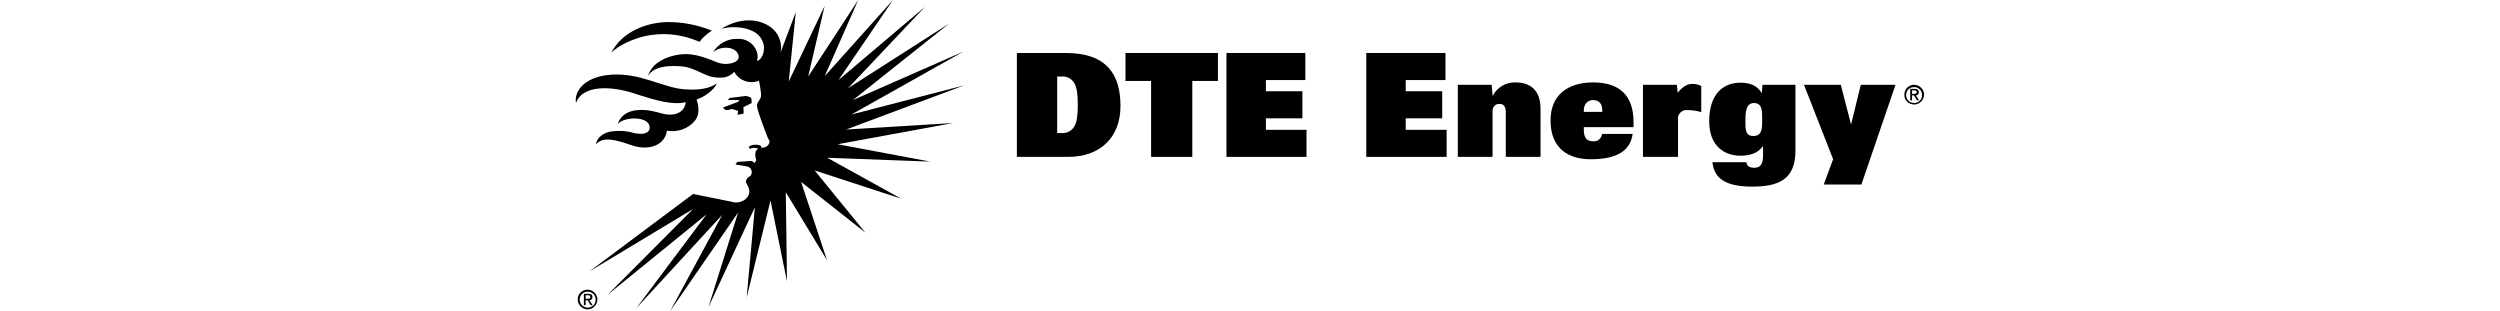 
<svg class="nav_home_img" height="57" version="1.1" id="Layer_1" xmlns="http://www.w3.org/2000/svg" xmlns:xlink="http://www.w3.org/1999/xlink" x="0px" y="0px" viewBox="0 0 458 105.7" style="enable-background:new 0 0 458 105.7;" xml:space="preserve">
<title>DTE_Energy_Logo</title>
<path class="dte-logo-svg" d="M52.2,33.3L51.6,34c0,0,4-0.2,4,0.2c-0.5,0.4-1,0.7-1.6,0.8l-4,1.5c0.2,0.5,0.6,0.8,1.1,0.9
  c0.6,0,1.2-0.1,1.8-0.4c0.7,0.2,1.5,0.4,2.2,0.7L54.9,39l2.1-0.4l-0.1-2.2l2.8-1.4c0-0.6,0-1.2-0.2-1.8c-0.5-0.3-1.1-0.5-1.8-0.6
  L52.2,33.3z"></path>
<path class="dte-logo-svg" d="M74.7,4.1l-5.2,13.8c0.8-3.7-1-7.5-4.3-9.3C61,6.1,54.9,6.3,49.4,9.8c1.8-0.5,3.8-0.7,5.7-0.5
  c1.7,0.1,3.3,0.5,4.8,1.2c1.6,0.7,2.8,1.9,3.5,3.5c0.5,1.1,0.6,2.2,0.4,3.4c-0.1,1-0.6,1.9-1.2,2.7c-0.3,0.3-0.7,0.5-1.1,0.6
  c0.3-1,0.3-2,0-3c-0.9-2.9-3.7-4.7-6.7-4.5c-3.3-0.1-6.5,1.7-8.2,4.5c3.4-2.7,8.6-1.5,8.7,1.6c0.1,2-4.1,3.3-7.8,1.7
  c-4.3-1.8-7.7-2.8-11.2-2.6c-0.9,0.1-1.8,0.2-2.7,0.4c-4.4,1-8,3.2-9.2,7.2c0.3-0.6,1.5-3.1,7-3.5c1.3-0.1,2.6-0.1,3.9,0
  c4.8,0.2,8,3.2,11.4,3.7c3.3,0.5,5.2,0.1,7.1-1.8c1.6,3,5.3,4.3,8.4,3c0.3,1.6,0.6,3.2,0.7,4.8c0.1,1.7-1.4,2.2-1.4,3.8
  c0.1,1.8,3.8,11.1,3.8,11.1c0.7,0.7,0.7,1.8-0.6,2.7c-0.5,0.3-1.1,0.4-1.7,0.4c0-0.3-0.1-0.5-0.2-0.7c-1-0.5-3.2-0.5-4.1,0.4
  l0.4,0.7c0.9-0.5,1.9-0.5,2.8-0.1c-0.3,0.2-0.6,0.6-0.8,0.9c-0.3,1-0.2,2.1,0.2,3l-0.6,1c-0.1-0.1-0.3-0.3-0.4-0.4
  c-0.3-0.2-0.6-0.3-1-0.3L54.8,55l-0.6,0.9c0,0,3.5,0.5,4.2,0.7c1.1,0.4,1.6,1.6,1.2,2.6c-0.1,0.2-0.2,0.4-0.3,0.6
  c-0.9,0.3-1.5,1.1-1.6,2c0.2,0.6,1.4,2.1,1.2,3.6c-0.4,2.5-2.9,3.4-4.6,3.4c-0.4,0-0.7-0.1-1.1-0.2l-13.4-2.7L4.6,92.2L39.8,71
  l-29.1,29.2l33.7-27.4l-23.9,31.9L49.7,73l-17.7,32.7l23.1-33.5L45,104.4l15.8-34L58,101.1l8.1-33l5.6,27.5l-0.4-30.3l14,23.1
  l-8.8-26.6L98.3,79L81.1,57.9l29.4,9.6L85.4,53.6l35,1.3L88.9,49l39.2-7.2L91.8,44l40.1-15l-38.3,9.9l38.1-21.4L94.1,34l32.7-26
  L92.4,30l26.2-27.7L89.2,27.2L107.7,0L84.5,25.9L95.9,0L78.9,26l5.6-24L72.3,27.7L74.7,4.1z"></path>
<path class="dte-logo-svg" d="M18.5,49.2c6.6,2.4,11.8-0.1,12.4-4.8c2.9,0.5,5.8-0.2,8.1-2c3-2.3,3.1-5.2,2-8.6c2.6-0.9,5.8-3,6.9-5.5
  c-2.7,2-6.8,2.4-11.5,2c-3.4-0.3-7-1.7-11-2.9c-1-0.3-2-0.6-3.1-0.9c-7.5-2-13.7-1.3-17.7,0.8c-3.7,2-5,5-4.6,7.7
  c2.1-5.9,11.2-6.1,20-3.2l1.2,0.4c6,1.9,11.8,3.6,16.1,2.5c-0.2,2.8-2.7,4.6-6.3,4.2c-2.3-0.3-4.4-1.3-7.4-1.5
  c-4.6-0.4-8.2,1.1-9.4,4.7c2.6-2.8,11.6-2.6,10.8,1.7c-0.5,2-3.3,1.8-5.2,1.4c-2.3-0.7-4.8-0.9-7.3-0.6c-4.2,0.5-5.5,3-5.7,4.4
  C8.5,47.4,10.4,46.3,18.5,49.2"></path>
<path class="dte-logo-svg" d="M43,13c1-1,2.1-1.9,3.2-2.6c-5-2-10.3-3-15.6-2.9c-8.6,0.4-15.5,4.4-18.6,10.4c2.5-2.5,7-4.5,10.9-5.5
  c6.2-1.5,12.7-0.9,18.6,1.6l0.5,0.2C42.4,13.7,42.7,13.3,43,13"></path>
<path class="dte-logo-svg" d="M163.5,26h1.4c1.8-0.2,3.5,0.7,4.4,2.2c0.9,1.5,1.2,4,1.2,7.4s-0.3,5.9-1.2,7.4c-0.9,1.5-2.7,2.4-4.4,2.2h-1.4
  V26z M149.8,53.3h17.4c10.9,0,17.8-6.6,17.8-17.3c0-10.5-4.5-18-18.6-18h-16.6V53.3z"></path>
<polygon class="dte-logo-svg" points="195.4,53.3 209.4,53.3 209.4,27.5 218.1,27.5 218.1,18 186.7,18 186.7,27.5 195.4,27.5 "></polygon>
<polygon class="dte-logo-svg" points="221,53.3 248.2,53.3 248.2,44.1 234.4,44.1 234.4,40.2 246.8,40.2 246.8,31 234.4,31 234.4,27.2 
  247.8,27.2 247.8,18 221,18 "></polygon>
<polygon class="dte-logo-svg" points="268.5,53.3 295.8,53.3 295.8,44.1 281.9,44.1 281.9,40.2 294.3,40.2 294.3,31 281.9,31 281.9,27.2 
  295.4,27.2 295.4,18 268.5,18 "></polygon>
<path class="dte-logo-svg" d="M299.6,53.3h11.8V38c0-2,1-2.7,2.4-2.7s2.1,1,2.1,2.8v15.2h11.8V37c0-6.5-3.6-9-8.5-9c-3.2-0.1-6.2,1.6-7.7,4.5
  h-0.1l-0.3-3.7h-11.5V53.3z"></path>
<path class="dte-logo-svg" d="M342.4,38v-0.4c0-2.3,1.3-3.6,3.2-3.6s3.1,1.2,3.1,3.6V38L342.4,38L342.4,38z M348.6,45.5
  c-0.2,1.5-1.4,2.6-2.9,2.5c-2.4,0-3.3-1.2-3.3-4.1v-0.7h16.9v-1.7c0-8.8-4.5-13.5-13.7-13.5c-8.8,0-14.5,4.4-14.5,12.9
  c0,9.9,6.5,13.2,13.6,13.2c9.2,0,13.5-3,14.3-8.6L348.6,45.5L348.6,45.5z"></path>
<path class="dte-logo-svg" d="M362.6,53.3h11.8V40.5c-0.2-1.5,1-2.9,2.5-3.1c0.2,0,0.3,0,0.5,0c1.7,0,3.3,0.2,4.9,0.7v-8.9
  c-1-0.5-2-0.7-3.1-0.7c-1.5,0-3.1,0.8-4.9,3l-0.3-2.7h-11.5V53.3z"></path>
<path class="dte-logo-svg" d="M403.3,52.8c0,3.1-1,4.2-3.1,4.2c-0.7,0-1.4-0.2-1.9-0.5c-0.4-0.4-0.7-0.9-0.6-1.4h-11.6
  c0.5,5,3.8,8.3,13.4,8.3c8.8,0,14.8-2.2,14.8-12.2V28.8h-11.2l-0.2,2.7h-0.1c-1.6-2.5-4.1-3.4-7-3.4C389.7,28,385,32,385,41.2
  c0,8.9,5.7,11.7,10.6,11.7c2.7,0,5.8-0.6,7.6-3.2h0.1V52.8z M400,46.2c-2.6,0-2.7-2-2.7-4.9c0-2.7,0-6.3,2.9-6.3s2.8,2.8,2.8,5.7
  S403,46.2,400,46.2"></path>
<polygon class="dte-logo-svg" points="423.9,62.7 436.7,62.7 448.3,28.8 436.5,28.8 433.2,42.3 433.2,42.3 429.7,28.8 417.2,28.8 427.1,54.1 
  "></polygon>
<path class="dte-logo-svg" d="M453.9,31.9v-1.2h0.8c0.4,0,0.8,0.1,0.8,0.6s-0.4,0.6-0.9,0.6H453.9L453.9,31.9z M453.9,32.4h0.7l1,1.7h0.7
  l-1.1-1.7c0.6,0,1-0.4,1-1c0,0,0,0,0-0.1c0-0.8-0.5-1.1-1.4-1.1h-1.5v3.9h0.6L453.9,32.4L453.9,32.4z M454.7,35.5
  c1.8,0,3.3-1.6,3.3-3.4c0-1.8-1.6-3.3-3.4-3.3c-1.8,0-3.3,1.5-3.3,3.3C451.2,34,452.7,35.5,454.7,35.5
  C454.6,35.5,454.6,35.5,454.7,35.5 M451.9,32.2c0-1.5,1.3-2.7,2.8-2.6c1.5,0,2.7,1.3,2.6,2.8c0,1.5-1.2,2.6-2.7,2.6
  c-1.5,0-2.7-1.2-2.7-2.7C451.9,32.2,451.9,32.2,451.9,32.2"></path>
<path class="dte-logo-svg" d="M3.3,101.5v-1.2h0.8c0.4,0,0.8,0.1,0.8,0.6c0,0.5-0.4,0.6-0.9,0.6H3.3L3.3,101.5z M3.3,102H4l1,1.7h0.7
  l-1.1-1.7c0.6,0,1-0.4,1-1c0,0,0,0,0-0.1c0-0.8-0.5-1.1-1.4-1.1H2.7v3.9h0.6L3.3,102L3.3,102z M4,105.1c1.8,0,3.3-1.6,3.3-3.4
  c0-1.8-1.6-3.3-3.4-3.3c-1.8,0-3.3,1.5-3.3,3.3C0.6,103.5,2.1,105.1,4,105.1C4,105.1,4,105.1,4,105.1 M1.3,101.7
  c0-1.5,1.3-2.7,2.8-2.6c1.5,0,2.7,1.3,2.6,2.8c0,1.5-1.2,2.6-2.7,2.6c-1.5,0-2.7-1.2-2.7-2.7C1.3,101.8,1.3,101.7,1.3,101.7"></path>
</svg>
